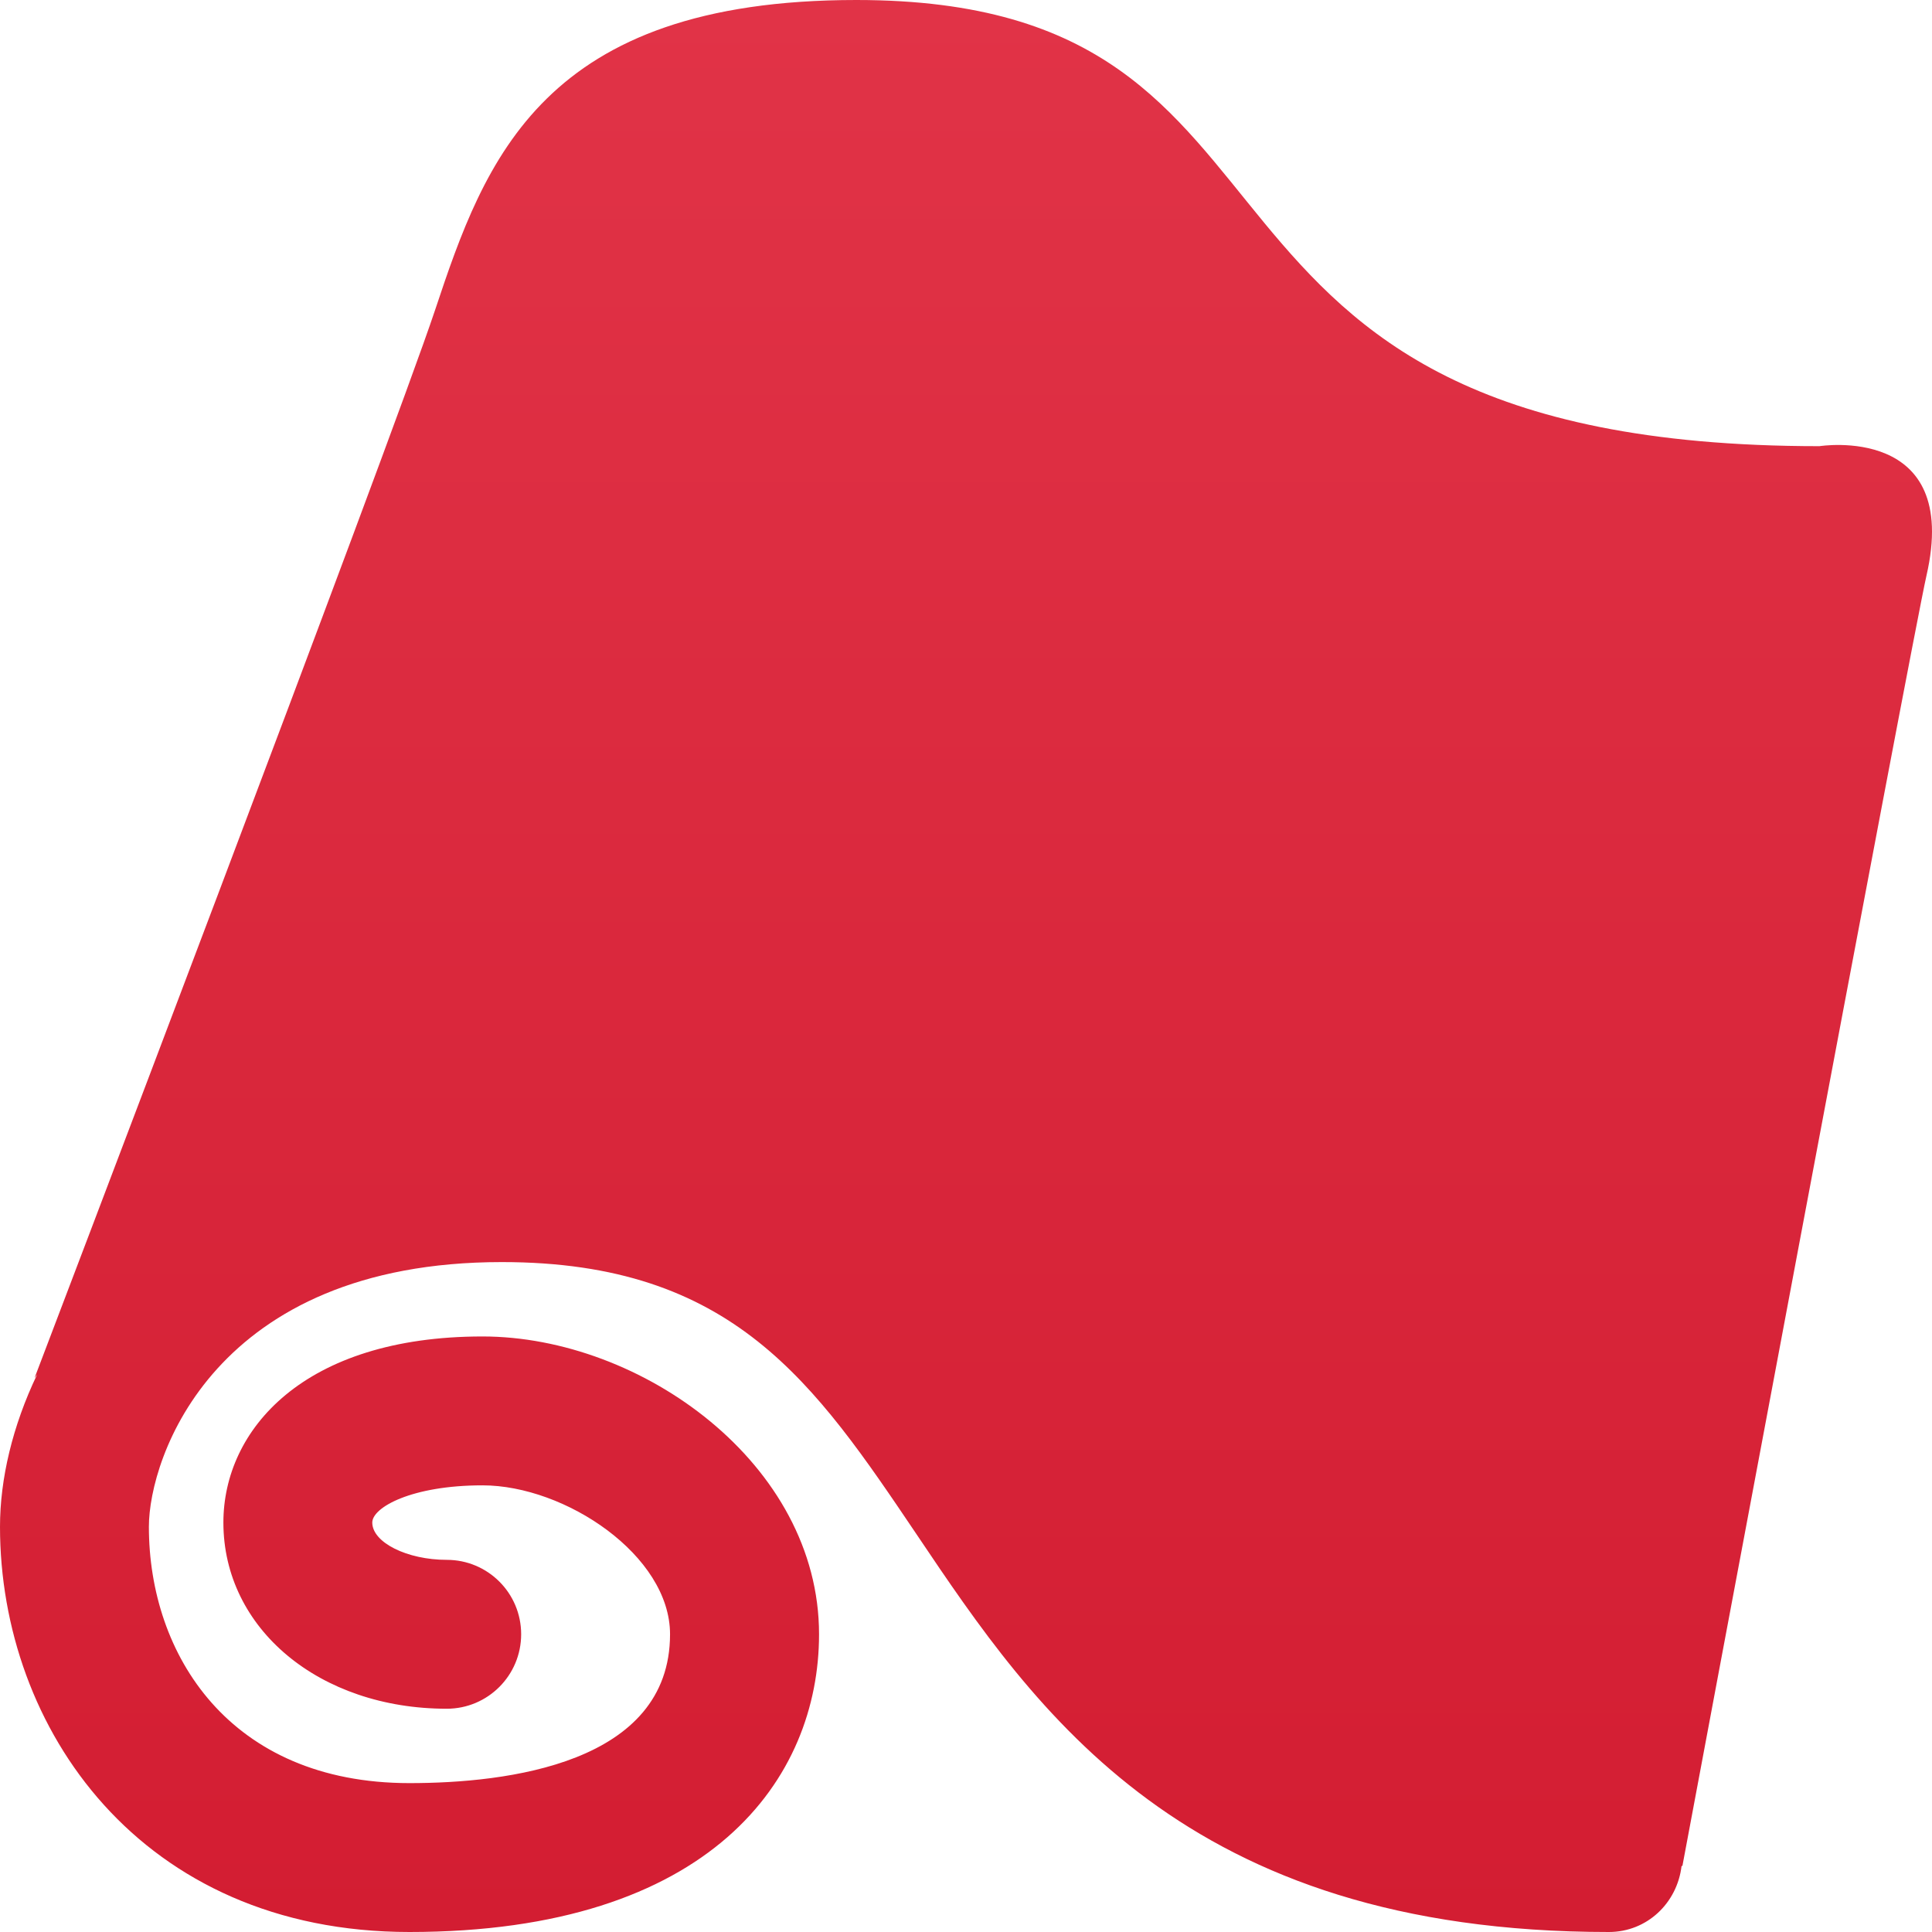 <svg width="16" height="16" viewBox="0 0 16 16" fill="none" xmlns="http://www.w3.org/2000/svg">
<path d="M15.068 3.695C9.335 3.695 11.203 0 7.092 0C4.491 0 4.017 1.324 3.603 2.568C3.237 3.665 0.286 11.412 0.286 11.412C0.286 11.412 0.295 11.399 0.308 11.382C0.103 11.81 0 12.249 0 12.644C0 14.312 1.165 16 3.391 16C5.892 16 6.783 14.726 6.783 13.534C6.783 12.123 5.311 11.068 3.996 11.068C2.513 11.068 1.85 11.842 1.85 12.609C1.85 13.488 2.645 14.151 3.7 14.151C4.04 14.151 4.316 13.875 4.316 13.534C4.316 13.193 4.04 12.918 3.7 12.918C3.371 12.918 3.083 12.774 3.083 12.609C3.083 12.484 3.408 12.301 3.996 12.301C4.681 12.301 5.549 12.881 5.549 13.534C5.549 14.607 4.197 14.767 3.391 14.767C1.9 14.767 1.233 13.701 1.233 12.644C1.233 12.075 1.77 10.452 4.156 10.452C6.072 10.452 6.743 11.449 7.593 12.71C8.579 14.176 9.807 16 13.324 16C13.64 16 13.89 15.76 13.926 15.453C13.928 15.453 13.931 15.453 13.933 15.453C13.933 15.453 15.842 5.257 15.954 4.768C16.244 3.507 15.068 3.695 15.068 3.695Z" fill="url(#paint0_linear)"/>
<defs>
<linearGradient id="paint0_linear" x1="8" y1="0" x2="8" y2="16" gradientUnits="userSpaceOnUse">
<stop stop-color="#E13347"/>
<stop offset="1" stop-color="#D31D32"/>
</linearGradient>
</defs>
</svg>
